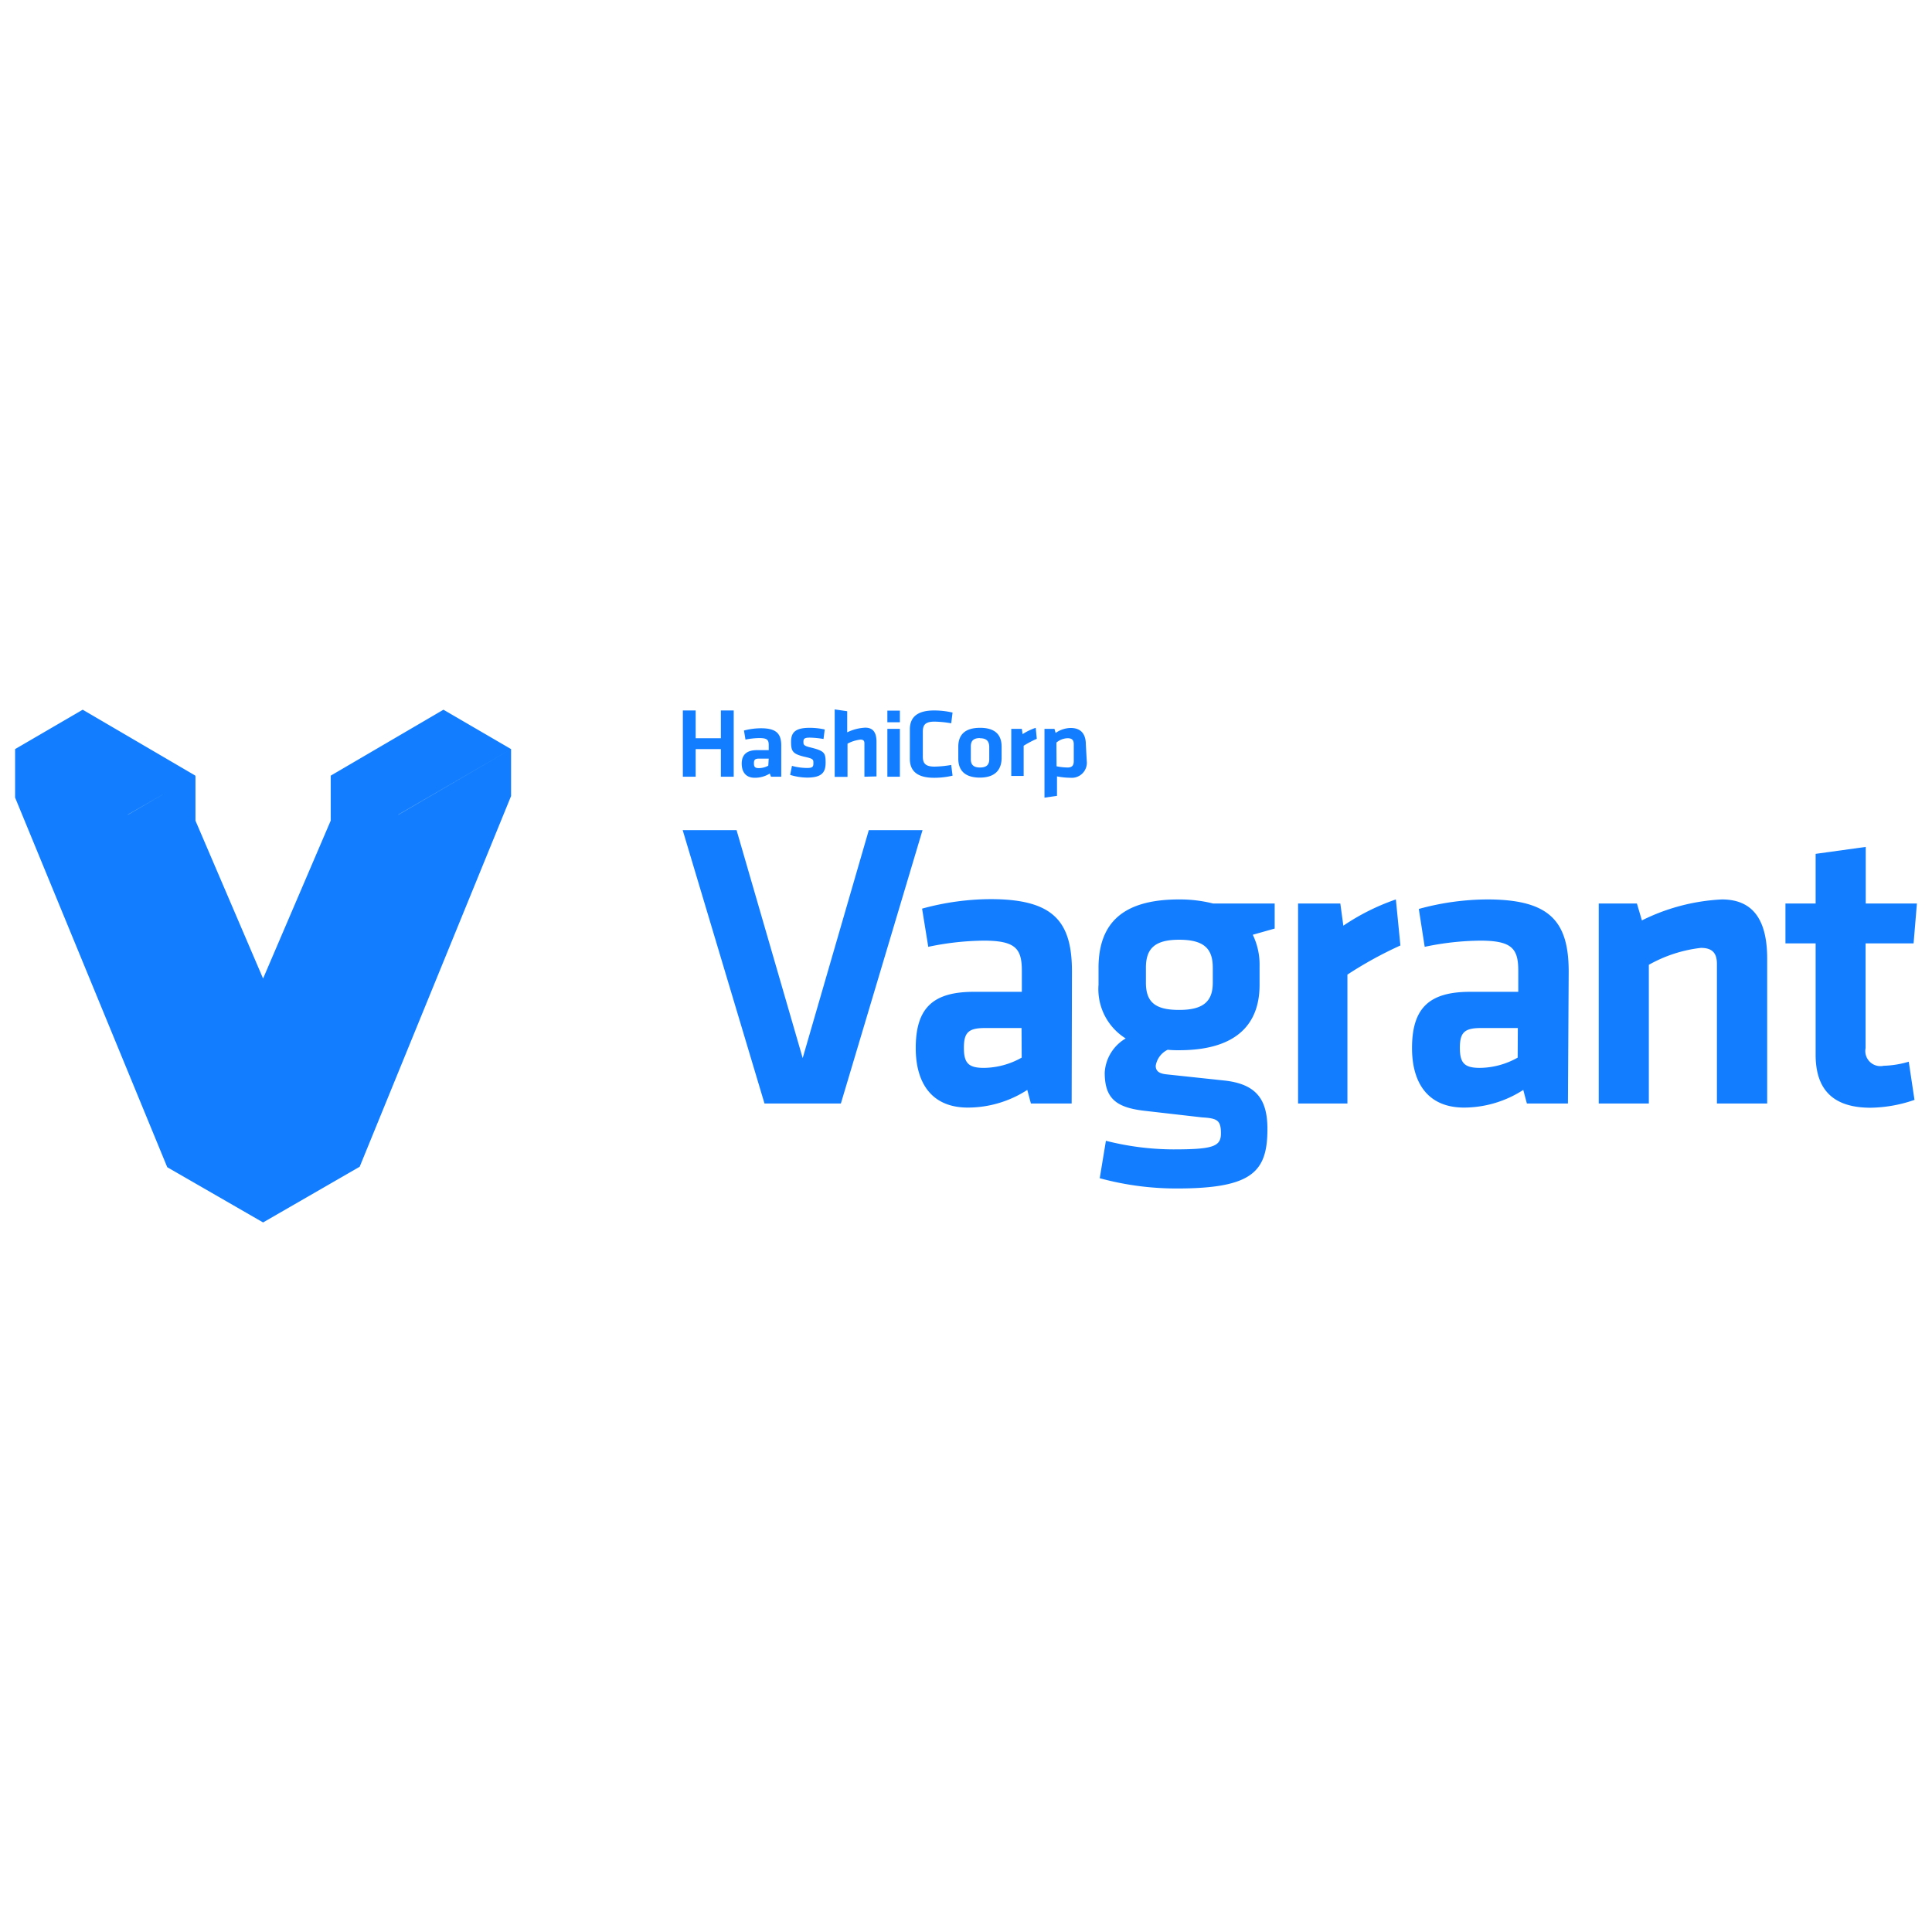 <svg xmlns="http://www.w3.org/2000/svg" viewBox="0 0 128 128"><path fill="#127EFF" d="M55.3 47v4.47h.85v-2.2a2.4 2.4 0 0 1 .86-.27c.19 0 .26.08.26.25v2.21l.8-.02v-2.29c0-.57-.19-.94-.74-.94a3 3 0 0 0-1.2.31v-1.4zm-49.82.02L1 49.63v3.21l10.08 24.49 6.35 3.66 6.4-3.69 10.03-24.56v-3.11l-7.47 4.35v-.01l7.47-4.34-4.48-2.61-7.47 4.37v2.98l-4.48 10.46-4.48-10.46v-2.95l-.024-.016.023-.013zm39.76.05v4.39h.85v-1.83h1.67v1.83h.85v-4.39h-.85v1.84h-1.67v-1.84zm16.64 0c-1.12 0-1.6.46-1.6 1.25v1.96c0 .79.48 1.25 1.6 1.25a5.3 5.3 0 0 0 1.23-.14l-.09-.71a7 7 0 0 1-1.1.11c-.59 0-.78-.2-.78-.66v-1.66c0-.47.19-.66.78-.66a7 7 0 0 1 1.1.11l.09-.71a5.3 5.3 0 0 0-1.23-.14m-3.09.01v.77h.83v-.77zm-5.15 1.14c-.94 0-1.23.3-1.23.92s.09.81.9 1c.58.13.58.18.58.42s-.05.32-.42.32a3.8 3.8 0 0 1-1-.14l-.12.6a4 4 0 0 0 1.132.178c.978-.004 1.217-.352 1.217-.998 0-.65-.08-.77-1-1-.47-.11-.469-.19-.469-.38s.06-.27.42-.27a6 6 0 0 1 .91.09l.08-.63a4.5 4.5 0 0 0-1-.11m-.158 3.298-.011.002h.02zM64.93 48.22c-1.14 0-1.44.6-1.44 1.25v.799c0 .647.308 1.244 1.426 1.25 1.085-.003 1.423-.592 1.443-1.25v-.8c0-.65-.29-1.25-1.43-1.25m3.69 0a3.8 3.8 0 0 0-.87.42l-.05-.352H67v3.121h.82v-2a6.6 6.6 0 0 1 .87-.46zm2.32.01a1.8 1.8 0 0 0-1 .33l-.08-.272h-.66v4.56l.83-.119v-1.29a4.7 4.7 0 0 0 .88.09A1 1 0 0 0 72 50.41l-.06-1.08c0-.72-.34-1.1-1-1.1m-20.52.019a4.5 4.5 0 0 0-1.13.15l.1.6a5 5 0 0 1 .91-.1c.53 0 .63.12.63.47v.33h-.79c-.71 0-1 .35-1 .89s.26.94.86.94a1.86 1.86 0 0 0 1-.28l.08.21h.68v-2.07c0-.79-.34-1.14-1.34-1.14m8.37.04v3.17h.83v-3.17zm6.14.61-.02.01c.44 0 .61.18.63.54v.85c0 .36-.17.55-.61.55s-.61-.19-.61-.55v-.85c0-.36.17-.55.61-.55m5.8.01c.31 0 .41.14.41.4v1.12c0 .28-.11.42-.41.42a4 4 0 0 1-.73-.08l-.01-1.57a1.2 1.2 0 0 1 .74-.29M50.3 50.26h.63l-.03.47a1.34 1.34 0 0 1-.62.16c-.26 0-.33-.08-.33-.32s.08-.31.35-.31m-39.255 2.228L8.47 53.98v-.01zM45.23 55l5.42 18.11h5.06L61.12 55h-3.56l-4.38 15.1L48.8 55zm78.38 1.11-3.32.46v3.29h-2v2.64h2v7.38c0 2.37 1.22 3.51 3.64 3.51a9.2 9.2 0 0 0 2.91-.52l-.38-2.53a6.4 6.4 0 0 1-1.66.27 1 1 0 0 1-1.2-1.17V62.5h3.18l.22-2.64h-3.39zm-57.98 3.46a17.3 17.3 0 0 0-4.54.63l.41 2.53a18.5 18.5 0 0 1 3.67-.41c2.12 0 2.53.53 2.53 2v1.39h-3.17c-2.69 0-3.86 1.04-3.86 3.73 0 2.28 1.03 3.94 3.45 3.94a7.25 7.25 0 0 0 3.94-1.17l.24.9H71l.02-8.75c0-3.32-1.23-4.79-5.39-4.79m12.48.02c-3.83 0-5.28 1.66-5.33 4.41v1.24a3.85 3.85 0 0 0 1.8 3.56 2.81 2.81 0 0 0-1.39 2.26c0 1.69.73 2.31 2.61 2.53l3.84.44c1.01.06 1.25.19 1.25 1.06s-.52 1.06-3.16 1.06a18.4 18.4 0 0 1-4.46-.57l-.41 2.48a19.3 19.3 0 0 0 5.11.68c5 0 6-1.11 6-3.94 0-1.9-.68-2.97-2.83-3.21l-3.84-.41c-.51-.05-.73-.22-.73-.57a1.43 1.43 0 0 1 .79-1.06 7 7 0 0 0 .76.03c3.7 0 5.33-1.64 5.33-4.33V64a4.54 4.54 0 0 0-.45-2.07l1.45-.41v-1.66h-4.08a9 9 0 0 0-2.26-.27m14.37 0A14.8 14.8 0 0 0 89 61.33l-.2-1.47H86v13.25h3.27v-8.54a26 26 0 0 1 3.51-1.93zm6.06 0a17.3 17.3 0 0 0-4.54.63l.39 2.51a18.5 18.5 0 0 1 3.67-.41c2.12 0 2.53.53 2.53 2v1.39h-3.18c-2.69 0-3.86 1.04-3.86 3.73 0 2.28 1.03 3.94 3.45 3.94a7.25 7.25 0 0 0 3.92-1.17l.24.9h2.72l.05-8.73c0-3.32-1.23-4.79-5.39-4.79m15.54 0a13.3 13.3 0 0 0-5.3 1.39l-.33-1.12h-2.53v13.25h3.32v-9.19a9.15 9.15 0 0 1 3.45-1.12c.76 0 1.06.35 1.06 1.06v9.25h3.33v-9.6c0-2.37-.8-3.92-3-3.92m-35.96 2.67c1.66 0 2.23.6 2.23 1.85v1c0 1.28-.68 1.8-2.23 1.8s-2.2-.49-2.2-1.8v-1c0-1.25.57-1.85 2.2-1.85m-12.87 5.85h2.43l.01 1.96a5.2 5.2 0 0 1-2.5.68c-1.03 0-1.33-.32-1.33-1.33s.3-1.31 1.39-1.31m32.86 0h2.45l-.01 1.96a5.2 5.2 0 0 1-2.5.68c-1.03 0-1.33-.32-1.33-1.33s.3-1.31 1.39-1.31"/></svg>
